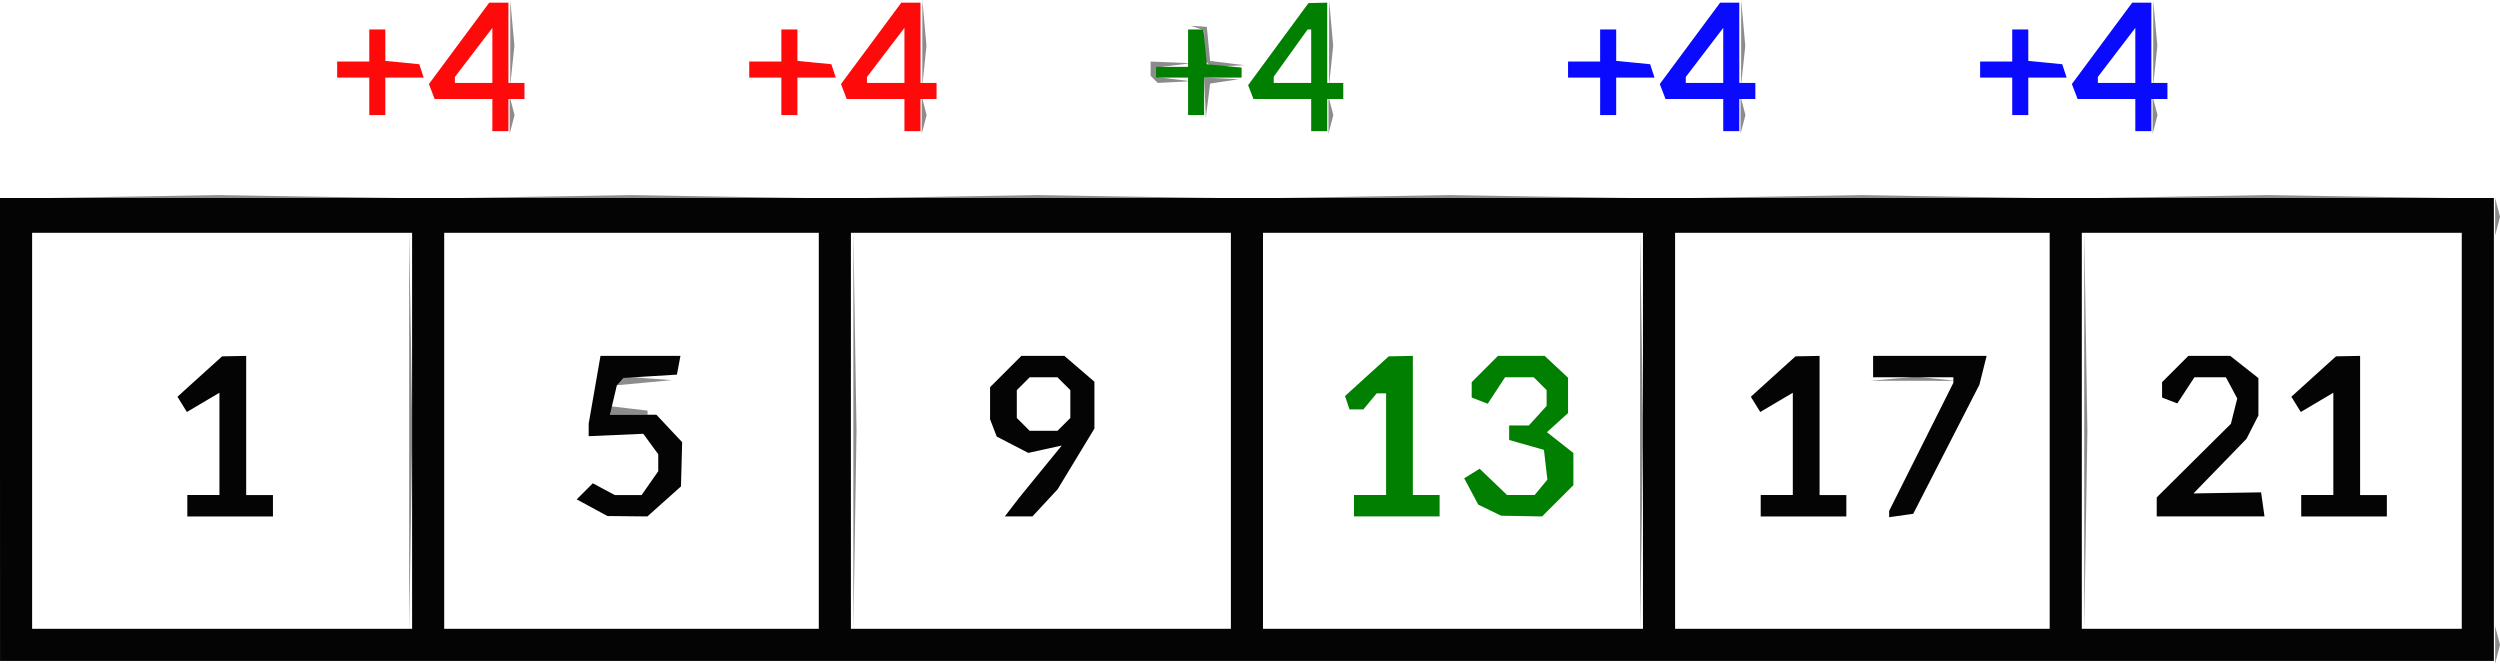 <svg xmlns="http://www.w3.org/2000/svg" viewBox="0 0 123.599 32.808" height="124" width="467.147"><path d="M-106.062 110.297v-.926l.12.463.122.463-.121.463-.121.463zm-103.13-10.583v-9.922l.079 4.961.078 4.961-.078 4.961-.078 4.96zm21.961 0v-9.922l.078 4.961.079 4.961-.079 4.961-.078 4.96zm38.894 0v-9.922l.078 4.961.078 4.961-.078 4.961-.078 4.96zm21.96 0v-9.922l.079 4.961.078 4.961-.078 4.961-.079 4.96zm-72.88-1.005v-.212l.926.109.926.108v.206h-1.852zm.506-1.46.216-.215 1.16.088 1.16.088-1.375.128-1.377.127zm62.935-.11 1.131-.102.986.103.985.104-2.117-.002-2.117-.002 1.132-.101zm29.754-8.008v-.926l.12.463.122.463-.121.463-.121.463zm-117.223-.992 4.68-.079 4.845.079 4.846.078h-19.05zm20.39 0 4.696-.079 4.697.079 4.696.079h-18.785zm20.091 0 4.68-.079 4.845.079 4.846.078h-19.05zm20.373 0 4.68-.079 4.845.079 4.846.078h-19.05zm20.39 0 4.697-.079 4.696.079 4.696.079h-18.785zm20.091 0 4.68-.079 4.845.079 4.846.078h-19.05zm-82.273-4.035v-.926l.121.463.121.463-.12.463-.122.463zm20.373 0v-.926l.121.463.121.463-.12.463-.122.463zm20.109 0v-.926l.12.463.122.463-.121.463-.121.463zm20.373 0v-.926l.12.463.122.463-.121.463-.121.463zm20.372 0v-.926l.121.463.121.463-.12.463-.122.463zm-46.85-.86-.042-.992.86.04.86.039-.712.109-.712.108-.106.844-.105.844zm-34.347-2.712.002-2.117.101 1.132.102 1.131-.103.985-.104.985.002-2.116zm20.373 0 .002-2.117.101 1.132.102 1.131-.103.985-.104.985.002-2.116zm11.462 1.808-.176-.177v-.705l.992.042.992.042-.86.107-.86.107v.462l.86.107.86.106-.815.043-.816.042zm8.646-1.808.002-2.117.102 1.132.101 1.131-.103.985-.104.985.002-2.116zm20.373 0 .002-2.117.102 1.132.101 1.131-.103.985-.104.985.002-2.116zm20.373 0 .002-2.117.101 1.132.102 1.131-.103.985-.104.985.002-2.116zm-46.746 1.014-.176-.176v-1.46l-.33-.112-.332-.11.397.027.397.027.082.842.082.843.844.105.844.106-.816.042-.815.042z" style="fill:#8c8c8c;stroke-width:1" transform="translate(229.42 -78.415)"/><path d="M-205.078 84.104v-.794h-2.854l-.141-.37-.142-.37 1.491-2.011 1.491-2.012h.949V82.516h.794v.794h-.794V84.897h-.794zm0-2.949v-1.36l-.926 1.212-.926 1.213v.296h1.852zm20.373 2.949v-.794h-2.854l-.141-.37-.142-.37 1.491-2.011 1.491-2.012h.949V82.516h.794v.794h-.794V84.897h-.794zm0-2.949v-1.36l-.926 1.212-.926 1.213v.296h1.852zm-26.458 2.023v-.926h-1.588v-.794h1.588V79.87h.794v1.554l.84.083.839.083.108.33.109.332h-1.896v1.852h-.794zm20.373 0v-.926h-1.588v-.794h1.588V79.87h.794v1.554l.839.083.84.083.108.33.109.332h-1.896v1.852h-.794z" style="fill:#fe0a0a;stroke-width:1" transform="translate(229.42 -78.415)"/><path d="M-144.224 84.104v-.794H-147.077l-.142-.37-.142-.37 1.491-2.011 1.492-2.012h.948V82.516h.794v.794h-.794V84.897h-.794zm0-2.949v-1.36l-.926 1.212-.926 1.213v.296h1.852zm20.373 2.949v-.794H-126.704l-.142-.37-.142-.37 1.491-2.011 1.492-2.012h.948V82.516h.794v.794h-.794V84.897h-.794zm0-2.949v-1.36l-.926 1.212-.926 1.213v.296h1.852zm-26.458 2.023v-.926H-151.896v-.794H-150.31V79.87h.794v1.554l.84.083.839.083.108.33.109.332h-1.896v1.852h-.794zm20.373 0v-.926h-1.588v-.794h1.588V79.87h.794v1.554l.84.083.839.083.108.33.109.332h-1.896v1.852h-.794z" style="fill:#0a0afe;stroke-width:1" transform="translate(229.42 -78.415)"/><path d="M-162.48 103.418v-.529h1.588V97.862h-.465l-.33.397-.328.397h-.685l-.112-.331-.111-.33 1.081-.982 1.082-.981.595-.011.596-.011v6.879h1.323v1.058h-4.234zm6.711.22-.565-.274-.349-.651-.348-.652.382-.236.382-.236.678.65.679.65H-153.55l.316-.38.316-.382-.085-.735-.085-.735-.86-.245-.86-.245v-.718h.976l.438-.483.438-.484v-.779l-.317-.317-.318-.318h-1.42l-.429.653-.427.653-.397-.152-.396-.152v-.761l.65-.65.649-.65H-153.055l.58.54.578.54v1.749l-.521.472-.522.472.654.515.654.514v1.59l-.773.773-.774.773-1.012-.018-1.013-.017zm-8.827-19.534v-.794h-2.854l-.132-.343-.131-.342 1.492-2.03 1.492-2.029.463-.01.463-.009V82.516h.794v.794h-.794V84.897h-.793zm0-2.91V79.87h-.175l-.839 1.168-.838 1.168v.31h1.852zm-6.086 1.984v-.926H-172.269v-.53H-170.682V79.87h.76l.083.86.083.86.86.083.86.083v.496h-1.852v1.852h-.794z" style="fill:#007f00;stroke-width:1" transform="translate(229.42 -78.415)"/><path d="M-229.42 99.648V88.205H-106.123v22.886h-123.295zm20.374.066v-9.79h-18.786v19.58h18.786zm-11.113 3.704v-.529h1.588v-5.057l-.805.476-.805.475-.233-.377-.233-.376 1.104-1 1.104-.998.595-.011.595-.011v6.88h1.323v1.058H-220.159zm31.22-3.704v-9.79h-18.52v19.58h18.52zm-11.21 3.8-.759-.41.398-.398.398-.398.542.29.543.291h1.328l.411-.588.412-.588v-.84l-.37-.506-.37-.506-1.35.059-1.35.059v-.618l.293-1.676.291-1.675H-195.779l-.087.463-.088.463-1.32.082-1.321.082-.165.183-.164.182-.171.728-.172.727h2.3l.636.678.636.677-.028 1.094-.03 1.094-.83.742-.83.742-.988-.01-.988-.01zm31.584-3.8v-9.79h-18.786v19.58h18.786zm-10.821 3.77.356-.463 1.05-1.289 1.052-1.289-.827.181-.826.182-.78-.404-.782-.404-.164-.428-.164-.428v-1.585l.773-.774.773-.773h2.128l.743.638.742.639v2.315l-.91 1.502-.91 1.502-.622.67-.622.671h-1.367zm2.566-4.087.317-.318v-1.376l-.317-.317-.318-.318h-1.376l-.317.318-.318.317v1.376l.318.318.317.317h1.376zm28.628.317v-9.79h-18.786v19.58h18.786zm20.108 0v-9.79h-18.52v19.58h18.52zm-14.287 3.704v-.529H-140.784v-5.057l-.805.476-.805.475-.233-.377-.232-.376 1.103-1 1.104-.998.596-.011.595-.011v6.88h1.323v1.058H-142.371zm6.35.411v-.154l1.587-3.167 1.588-3.167v-.273H-136.815V96.01H-131.202l-.179.714-.179.713-1.635 3.19-1.636 3.19-.595.084-.595.084zm28.31-4.115v-9.79h-18.785v19.58h18.785zm-15.081 3.763v-.47l1.833-1.82 1.834-1.819.157-.626.157-.626-.28-.524-.28-.524h-1.557l-.423.646-.423.645-.377-.144-.377-.145v-.761l.65-.65.65-.65h2.068l.698.55.697.548v1.848l-.295.578-.295.578-1.31 1.35-1.311 1.349 1.671-.027 1.672-.026.085.595.084.595h-5.328zm7.143-.059v-.529h1.588v-5.057l-.805.476-.805.475-.233-.377-.233-.376 1.104-1 1.104-.998.596-.011.595-.011v6.88h1.323v1.058h-4.234z" style="fill:#040404;stroke-width:1" transform="translate(229.42 -78.415)"/></svg>